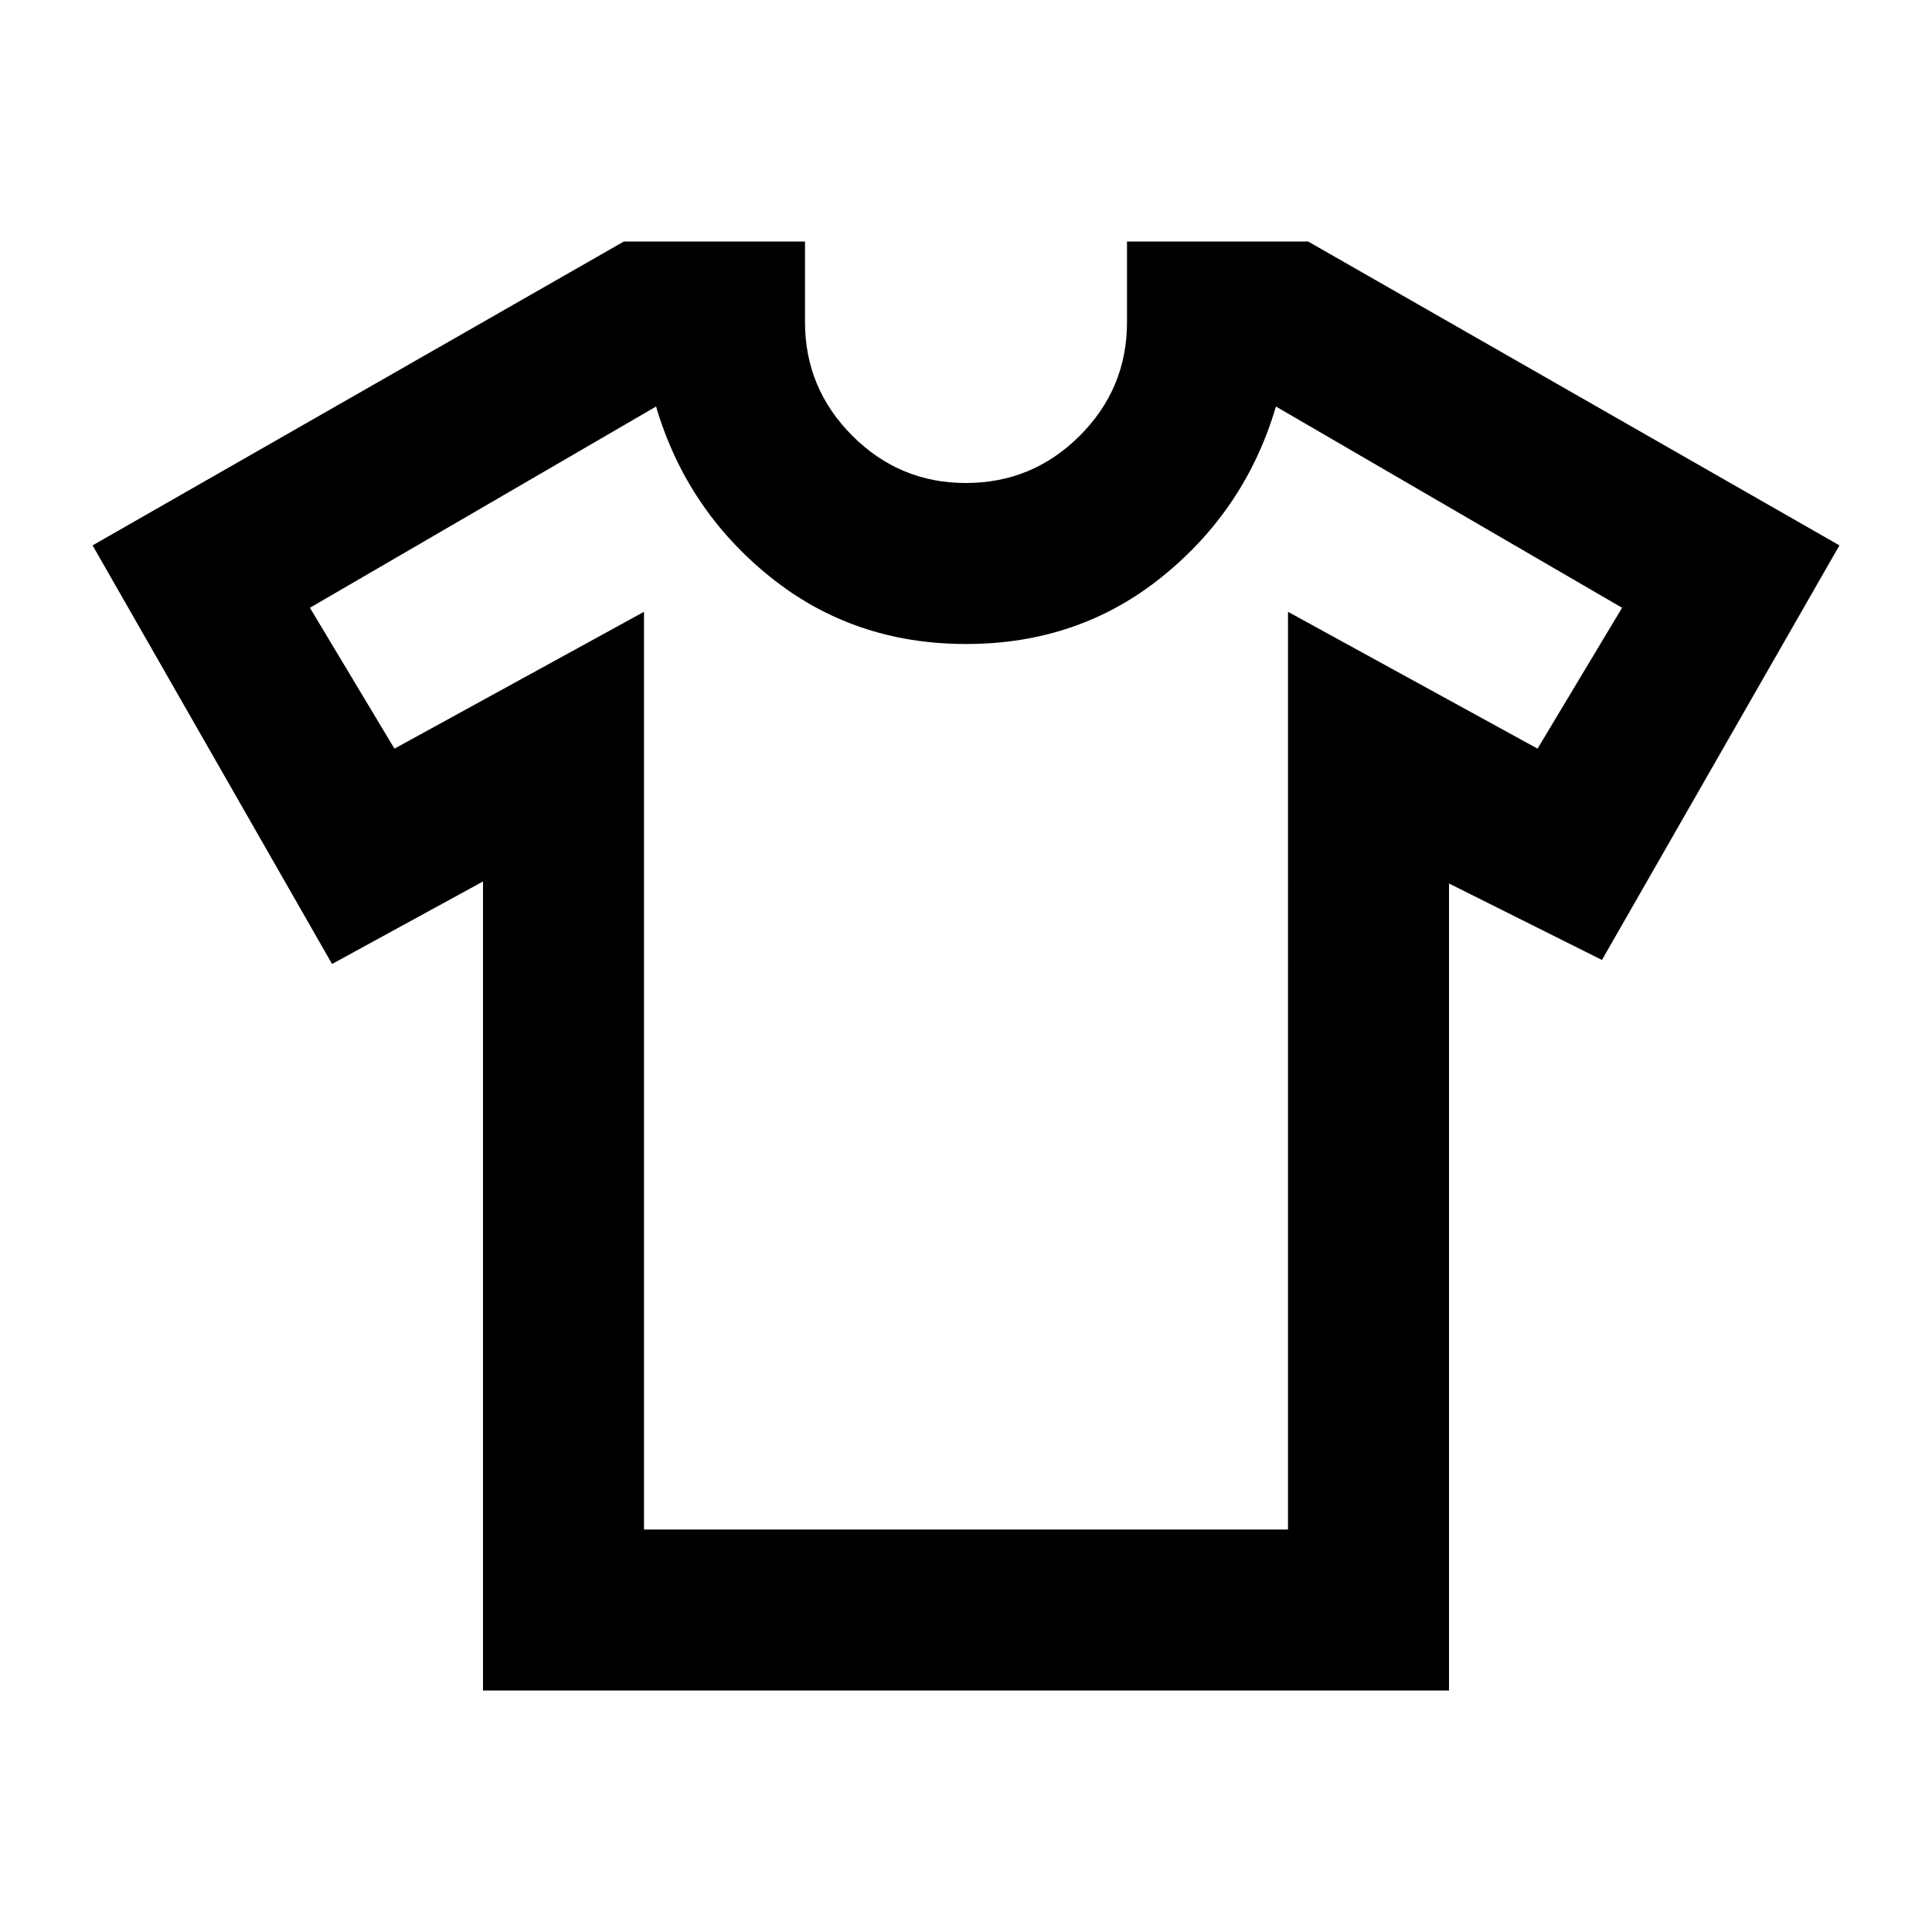 <svg xmlns="http://www.w3.org/2000/svg" width="1em" height="1em" viewBox="0 0 24 24"><path fill="currentColor" d="m6 10.95l-1.875 1.025l-2.975-5.2L7.75 3H10v1q0 .825.588 1.413T12 6q.825 0 1.413-.587T14 4V3h2.25l6.6 3.775l-2.95 5.15l-1.9-.95V21H6zM8 7.6V19h8V7.6l3.1 1.7l1.05-1.75l-4.3-2.5q-.375 1.275-1.412 2.113T12 8q-1.4 0-2.437-.837T8.15 5.05l-4.3 2.5L4.9 9.3zm4 4.425"/></svg>